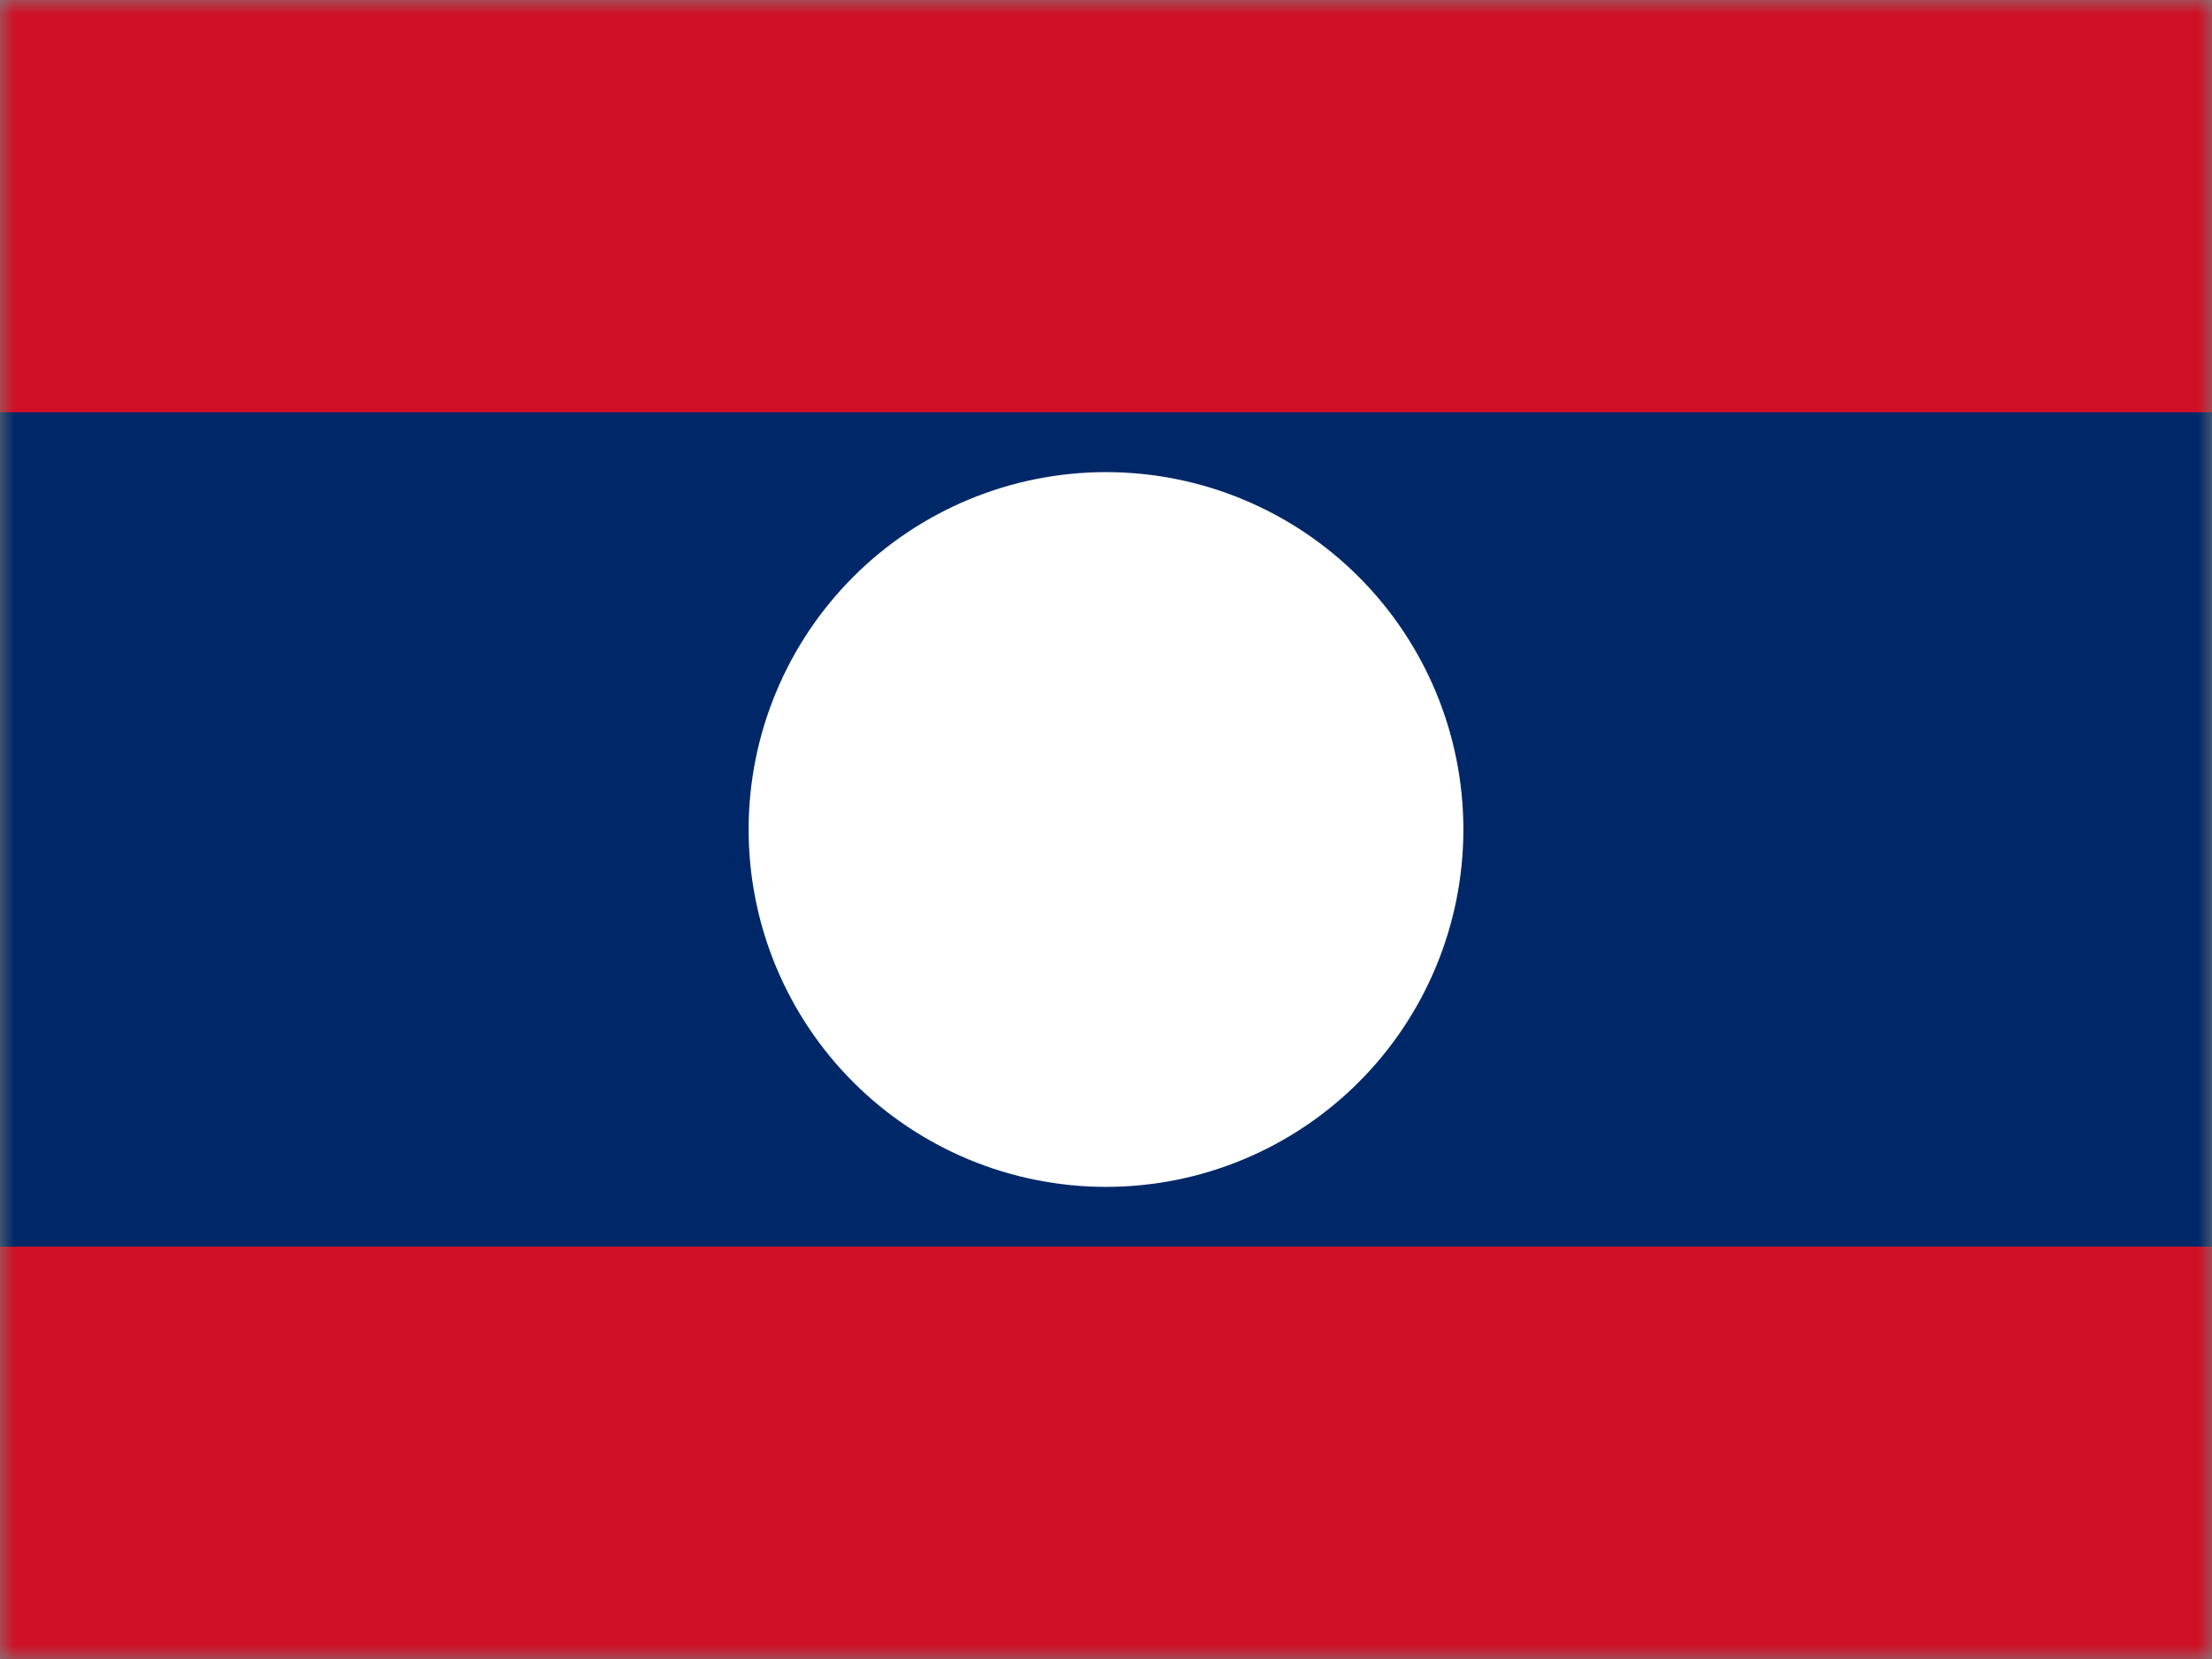 <svg width="80" height="60" viewBox="0 0 80 60" fill="none" xmlns="http://www.w3.org/2000/svg">
<rect x="0" y="0" width="80" height="60" fill="#808080" stroke="none"/>
<g clip-path="url(#clip0_3732_59493)">
<mask id="mask0_3732_59493" style="mask-type:luminance" maskUnits="userSpaceOnUse" x="0" y="0" width="80" height="60">
<path d="M0 0H80V60H0V0Z" fill="white"/>
</mask>
<g mask="url(#mask0_3732_59493)">
<path fill-rule="evenodd" clip-rule="evenodd" d="M-5 0H85V60H-5V0Z" fill="#CE1126"/>
<path fill-rule="evenodd" clip-rule="evenodd" d="M-5 14.912H85V45.087H-5V14.912Z" fill="#002868"/>
<path fill-rule="evenodd" clip-rule="evenodd" d="M52.925 30C52.925 33.428 51.563 36.716 49.139 39.139C46.715 41.563 43.428 42.925 40 42.925C36.572 42.925 33.285 41.563 30.861 39.139C28.437 36.716 27.075 33.428 27.075 30C27.075 26.572 28.437 23.285 30.861 20.861C33.285 18.437 36.572 17.075 40 17.075C43.428 17.075 46.715 18.437 49.139 20.861C51.563 23.285 52.925 26.572 52.925 30Z" fill="white"/>
</g>
</g>
<defs>
<clipPath id="clip0_3732_59493">
<rect width="80" height="60" fill="white"/>
</clipPath>
</defs>
</svg>
